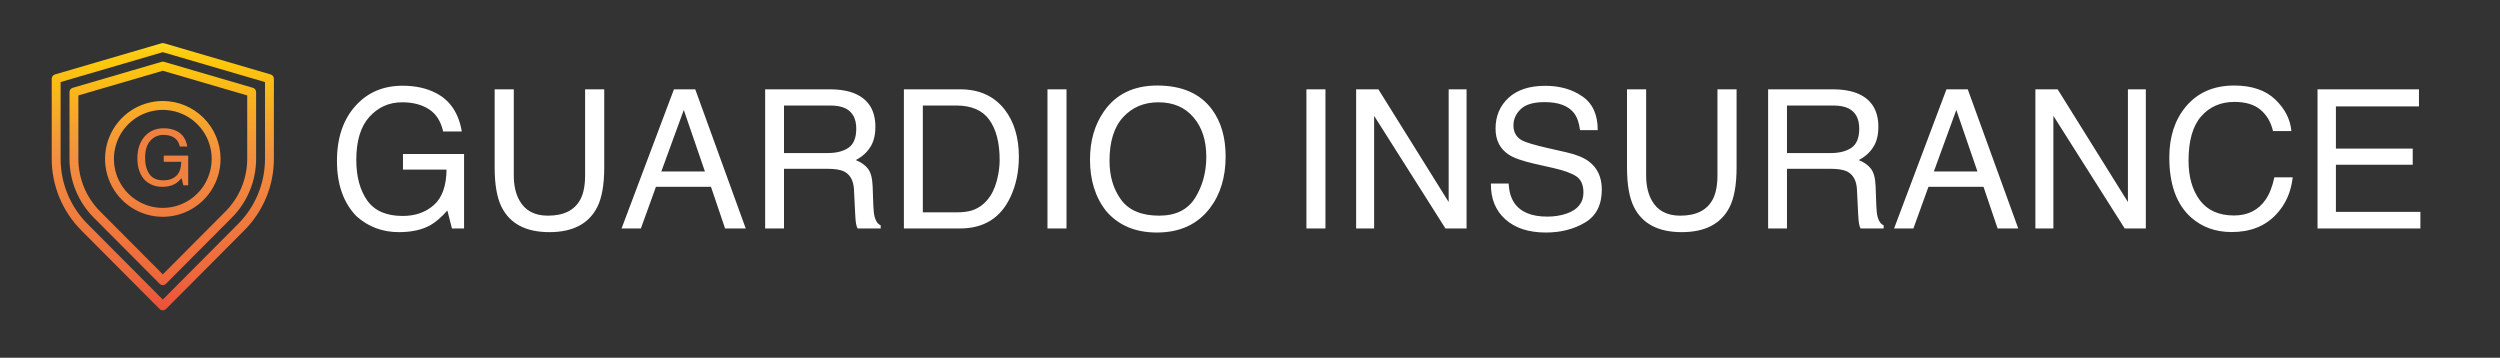 <svg width="580" height="83" viewBox="0 0 580 83" fill="none" xmlns="http://www.w3.org/2000/svg">
<rect x="0" y="0" width="580" height="83" fill="#333333" stroke="none"/>
<path d="M93.38 19.887C96.413 19.887 99.035 20.473 101.247 21.645C104.455 23.33 106.417 26.281 107.135 30.5H102.807C102.279 28.142 101.188 26.428 99.533 25.358C97.877 24.274 95.79 23.732 93.27 23.732C90.282 23.732 87.763 24.853 85.712 27.094C83.676 29.335 82.658 32.675 82.658 37.114C82.658 40.952 83.5 44.079 85.185 46.496C86.869 48.898 89.616 50.1 93.424 50.1C96.339 50.1 98.749 49.257 100.653 47.573C102.572 45.873 103.554 43.134 103.598 39.355H93.49V35.73H107.663V53H104.85L103.795 48.847C102.316 50.473 101.005 51.601 99.862 52.231C97.943 53.315 95.504 53.857 92.545 53.857C88.722 53.857 85.434 52.619 82.68 50.144C79.677 47.038 78.175 42.775 78.175 37.355C78.175 31.95 79.64 27.651 82.57 24.457C85.353 21.411 88.957 19.887 93.38 19.887ZM119.198 20.722V40.673C119.198 43.017 119.638 44.965 120.517 46.518C121.82 48.862 124.018 50.034 127.108 50.034C130.814 50.034 133.334 48.767 134.667 46.232C135.385 44.855 135.744 43.002 135.744 40.673V20.722H140.182V38.85C140.182 42.819 139.647 45.873 138.578 48.012C136.615 51.909 132.909 53.857 127.46 53.857C122.011 53.857 118.312 51.909 116.364 48.012C115.294 45.873 114.76 42.819 114.76 38.85V20.722H119.198ZM163.539 39.773L158.639 25.512L153.432 39.773H163.539ZM156.354 20.722H161.298L173.009 53H168.219L164.945 43.332H152.179L148.686 53H144.203L156.354 20.722ZM191.994 35.51C194.044 35.51 195.663 35.1 196.85 34.279C198.051 33.459 198.651 31.98 198.651 29.841C198.651 27.541 197.816 25.974 196.146 25.139C195.253 24.699 194.059 24.48 192.565 24.48H181.886V35.51H191.994ZM177.514 20.722H192.455C194.916 20.722 196.945 21.081 198.542 21.799C201.574 23.176 203.09 25.717 203.09 29.423C203.09 31.357 202.687 32.939 201.881 34.169C201.09 35.4 199.977 36.389 198.542 37.136C199.801 37.648 200.746 38.322 201.376 39.157C202.021 39.992 202.379 41.347 202.453 43.222L202.606 47.551C202.65 48.781 202.753 49.697 202.914 50.297C203.178 51.323 203.646 51.982 204.32 52.275V53H198.959C198.812 52.722 198.695 52.363 198.607 51.923C198.52 51.484 198.446 50.634 198.388 49.374L198.124 43.991C198.021 41.882 197.238 40.468 195.773 39.751C194.938 39.355 193.627 39.157 191.84 39.157H181.886V53H177.514V20.722ZM221.898 49.265C223.378 49.265 224.594 49.111 225.546 48.803C227.245 48.232 228.637 47.133 229.721 45.507C230.585 44.204 231.208 42.534 231.588 40.498C231.808 39.282 231.918 38.154 231.918 37.114C231.918 33.115 231.12 30.009 229.523 27.797C227.941 25.585 225.385 24.48 221.854 24.48H214.098V49.265H221.898ZM209.704 20.722H222.777C227.216 20.722 230.658 22.297 233.104 25.446C235.287 28.288 236.378 31.928 236.378 36.367C236.378 39.794 235.734 42.893 234.445 45.661C232.174 50.554 228.271 53 222.733 53H209.704V20.722ZM243.014 20.722H247.431V53H243.014V20.722ZM268.48 19.843C274.179 19.843 278.397 21.674 281.137 25.336C283.275 28.193 284.345 31.848 284.345 36.301C284.345 41.12 283.122 45.127 280.675 48.32C277.804 52.07 273.71 53.945 268.393 53.945C263.427 53.945 259.523 52.304 256.681 49.023C254.147 45.859 252.88 41.86 252.88 37.026C252.88 32.661 253.964 28.925 256.132 25.82C258.915 21.835 263.031 19.843 268.48 19.843ZM268.92 50.034C272.772 50.034 275.556 48.657 277.27 45.903C278.998 43.134 279.862 39.956 279.862 36.367C279.862 32.573 278.866 29.519 276.874 27.204C274.896 24.89 272.187 23.732 268.744 23.732C265.404 23.732 262.68 24.882 260.57 27.182C258.461 29.467 257.406 32.844 257.406 37.312C257.406 40.886 258.307 43.903 260.109 46.364C261.925 48.81 264.862 50.034 268.92 50.034ZM303.087 20.722H307.504V53H303.087V20.722ZM314.623 20.722H319.787L336.09 46.87V20.722H340.243V53H335.343L318.798 26.875V53H314.623V20.722ZM349.999 42.585C350.102 44.416 350.534 45.903 351.295 47.045C352.746 49.184 355.302 50.253 358.964 50.253C360.604 50.253 362.099 50.019 363.446 49.55C366.054 48.642 367.357 47.016 367.357 44.672C367.357 42.915 366.808 41.662 365.709 40.915C364.596 40.183 362.853 39.545 360.48 39.003L356.107 38.015C353.251 37.37 351.229 36.66 350.043 35.883C347.992 34.536 346.967 32.522 346.967 29.841C346.967 26.94 347.97 24.56 349.977 22.7C351.984 20.839 354.826 19.909 358.502 19.909C361.886 19.909 364.757 20.73 367.116 22.37C369.489 23.996 370.675 26.604 370.675 30.192H366.566C366.347 28.464 365.878 27.138 365.16 26.215C363.827 24.531 361.564 23.689 358.371 23.689C355.792 23.689 353.939 24.23 352.812 25.314C351.684 26.398 351.12 27.658 351.12 29.094C351.12 30.676 351.779 31.833 353.097 32.565C353.961 33.034 355.917 33.62 358.964 34.323L363.49 35.356C365.673 35.854 367.357 36.535 368.544 37.399C370.595 38.908 371.62 41.098 371.62 43.969C371.62 47.544 370.316 50.1 367.709 51.638C365.116 53.176 362.099 53.945 358.656 53.945C354.643 53.945 351.5 52.919 349.23 50.869C346.959 48.833 345.846 46.071 345.89 42.585H349.999ZM381.903 20.722V40.673C381.903 43.017 382.343 44.965 383.222 46.518C384.525 48.862 386.723 50.034 389.813 50.034C393.52 50.034 396.039 48.767 397.372 46.232C398.09 44.855 398.449 43.002 398.449 40.673V20.722H402.887V38.85C402.887 42.819 402.353 45.873 401.283 48.012C399.32 51.909 395.614 53.857 390.165 53.857C384.716 53.857 381.017 51.909 379.069 48.012C378 45.873 377.465 42.819 377.465 38.85V20.722H381.903ZM424.684 35.51C426.735 35.51 428.354 35.1 429.54 34.279C430.741 33.459 431.342 31.98 431.342 29.841C431.342 27.541 430.507 25.974 428.837 25.139C427.943 24.699 426.75 24.48 425.255 24.48H414.577V35.51H424.684ZM410.204 20.722H425.146C427.606 20.722 429.635 21.081 431.232 21.799C434.264 23.176 435.78 25.717 435.78 29.423C435.78 31.357 435.377 32.939 434.572 34.169C433.781 35.4 432.667 36.389 431.232 37.136C432.492 37.648 433.437 38.322 434.066 39.157C434.711 39.992 435.07 41.347 435.143 43.222L435.297 47.551C435.341 48.781 435.443 49.697 435.604 50.297C435.868 51.323 436.337 51.982 437.011 52.275V53H431.649C431.503 52.722 431.386 52.363 431.298 51.923C431.21 51.484 431.137 50.634 431.078 49.374L430.814 43.991C430.712 41.882 429.928 40.468 428.463 39.751C427.628 39.355 426.317 39.157 424.53 39.157H414.577V53H410.204V20.722ZM458.764 39.773L453.864 25.512L448.656 39.773H458.764ZM451.579 20.722H456.522L468.234 53H463.444L460.17 43.332H447.404L443.91 53H439.428L451.579 20.722ZM472.211 20.722H477.375L493.678 46.87V20.722H497.831V53H492.931L476.386 26.875V53H472.211V20.722ZM518.332 19.843C522.418 19.843 525.59 20.92 527.846 23.073C530.102 25.227 531.354 27.673 531.603 30.412H527.34C526.857 28.332 525.89 26.684 524.44 25.468C523.004 24.252 520.983 23.645 518.375 23.645C515.197 23.645 512.626 24.765 510.663 27.006C508.715 29.233 507.741 32.653 507.741 37.268C507.741 41.047 508.62 44.116 510.377 46.474C512.15 48.818 514.787 49.99 518.288 49.99C521.51 49.99 523.964 48.752 525.648 46.276C526.542 44.973 527.208 43.259 527.648 41.135H531.911C531.53 44.533 530.27 47.382 528.131 49.682C525.568 52.451 522.111 53.835 517.76 53.835C514.01 53.835 510.861 52.7 508.312 50.429C504.958 47.426 503.28 42.79 503.28 36.52C503.28 31.76 504.54 27.856 507.06 24.809C509.784 21.498 513.542 19.843 518.332 19.843ZM537.667 20.722H561.2V24.677H541.93V34.477H559.75V38.212H541.93V49.155H561.53V53H537.667V20.722Z" fill="white"/>
<path d="M62.8 17.273L38.06 10.038C37.871 9.986 37.671 9.986 37.482 10.038L12.742 17.273C12.528 17.335 12.34 17.466 12.206 17.644C12.073 17.823 12 18.04 12 18.264V36.865C12.002 39.952 12.611 43.008 13.795 45.858C14.979 48.708 16.712 51.295 18.896 53.471V53.482L37.039 71.7C37.235 71.892 37.498 72 37.771 72C38.045 72 38.308 71.892 38.503 71.7L56.646 53.471C58.83 51.295 60.564 48.708 61.748 45.858C62.931 43.008 63.541 39.952 63.542 36.865V18.264C63.542 18.04 63.47 17.823 63.336 17.644C63.203 17.465 63.014 17.334 62.8 17.272V17.273ZM61.481 36.865C61.479 39.682 60.921 42.471 59.84 45.071C58.76 47.671 57.176 50.031 55.182 52.015L37.771 69.499L20.36 52.014C18.366 50.03 16.783 47.67 15.702 45.07C14.621 42.47 14.063 39.681 14.062 36.865V19.039L37.771 12.104L61.481 19.039V36.865Z" fill="url(#paint0_linear_302_405)"/>
<path d="M58.676 20.372L38.06 14.347C37.872 14.285 37.67 14.285 37.482 14.347L16.866 20.372C16.651 20.434 16.463 20.565 16.329 20.744C16.196 20.923 16.123 21.14 16.123 21.364V36.865C16.126 39.41 16.63 41.93 17.606 44.28C18.583 46.63 20.012 48.764 21.814 50.558L37.039 65.842C37.134 65.94 37.248 66.018 37.374 66.071C37.499 66.125 37.635 66.152 37.771 66.152C37.908 66.152 38.043 66.125 38.168 66.071C38.294 66.018 38.408 65.94 38.503 65.842L53.718 50.558C55.523 48.766 56.955 46.633 57.934 44.283C58.912 41.933 59.417 39.412 59.419 36.866V21.364C59.419 21.14 59.347 20.923 59.213 20.744C59.079 20.565 58.891 20.434 58.677 20.372H58.676ZM57.357 36.865C57.353 39.14 56.901 41.392 56.027 43.491C55.153 45.591 53.874 47.497 52.264 49.101L37.77 63.651L23.276 49.101C21.665 47.498 20.386 45.592 19.512 43.492C18.638 41.392 18.187 39.14 18.184 36.865V22.14L37.769 16.415L57.357 22.14L57.357 36.865Z" fill="url(#paint1_linear_302_405)"/>
<path d="M37.771 23.43C35.121 23.43 32.53 24.218 30.326 25.695C28.122 27.171 26.404 29.269 25.39 31.724C24.376 34.178 24.11 36.879 24.628 39.485C25.145 42.091 26.421 44.485 28.295 46.364C30.169 48.243 32.557 49.522 35.157 50.041C37.756 50.559 40.451 50.293 42.9 49.276C45.348 48.259 47.441 46.537 48.914 44.328C50.386 42.119 51.172 39.522 51.172 36.864C51.172 33.302 49.761 29.885 47.247 27.365C44.734 24.846 41.325 23.43 37.771 23.43V23.43ZM37.771 48.232C35.529 48.232 33.336 47.565 31.471 46.316C29.607 45.067 28.153 43.292 27.295 41.215C26.437 39.138 26.212 36.852 26.65 34.647C27.087 32.442 28.167 30.416 29.753 28.827C31.339 27.237 33.359 26.154 35.559 25.716C37.759 25.277 40.039 25.502 42.111 26.363C44.183 27.223 45.954 28.68 47.2 30.549C48.446 32.419 49.111 34.616 49.111 36.864C49.111 39.879 47.916 42.771 45.789 44.902C43.663 47.034 40.779 48.232 37.771 48.232V48.232Z" fill="url(#paint2_linear_302_405)"/>
<path d="M37.952 29.755C39.165 29.755 40.214 29.989 41.099 30.458C42.382 31.132 43.167 32.312 43.454 34H41.723C41.512 33.057 41.075 32.371 40.413 31.943C39.751 31.51 38.916 31.293 37.908 31.293C36.713 31.293 35.705 31.741 34.885 32.638C34.07 33.534 33.663 34.87 33.663 36.645C33.663 38.181 34 39.432 34.674 40.398C35.348 41.359 36.446 41.84 37.97 41.84C39.136 41.84 40.1 41.503 40.861 40.829C41.629 40.149 42.022 39.054 42.039 37.542H37.996V36.092H43.665V43H42.54L42.118 41.339C41.526 41.989 41.002 42.44 40.545 42.692C39.777 43.126 38.802 43.343 37.618 43.343C36.089 43.343 34.773 42.848 33.672 41.857C32.471 40.615 31.87 38.91 31.87 36.742C31.87 34.58 32.456 32.86 33.628 31.583C34.741 30.364 36.183 29.755 37.952 29.755Z" fill="#F0803D"/>
<defs>
<linearGradient id="paint0_linear_302_405" x1="37.771" y1="7.829" x2="37.771" y2="78.014" gradientUnits="userSpaceOnUse">
<stop stop-color="#FFF33B"/>
<stop offset="0.014" stop-color="#FEE72E"/>
<stop offset="0.042" stop-color="#FED51B"/>
<stop offset="0.07" stop-color="#FDCA10"/>
<stop offset="0.1" stop-color="#FDC70C"/>
<stop offset="0.4" stop-color="#F3903F"/>
<stop offset="0.8" stop-color="#ED683C"/>
<stop offset="1" stop-color="#E93E3A"/>
</linearGradient>
<linearGradient id="paint1_linear_302_405" x1="37.771" y1="7.819" x2="37.771" y2="78.026" gradientUnits="userSpaceOnUse">
<stop stop-color="#FFF33B"/>
<stop offset="0.014" stop-color="#FEE72E"/>
<stop offset="0.042" stop-color="#FED51B"/>
<stop offset="0.07" stop-color="#FDCA10"/>
<stop offset="0.1" stop-color="#FDC70C"/>
<stop offset="0.4" stop-color="#F3903F"/>
<stop offset="0.8" stop-color="#ED683C"/>
<stop offset="1" stop-color="#E93E3A"/>
</linearGradient>
<linearGradient id="paint2_linear_302_405" x1="37.771" y1="7.82" x2="37.771" y2="78" gradientUnits="userSpaceOnUse">
<stop stop-color="#FFF33B"/>
<stop offset="0.014" stop-color="#FEE72E"/>
<stop offset="0.042" stop-color="#FED51B"/>
<stop offset="0.07" stop-color="#FDCA10"/>
<stop offset="0.1" stop-color="#FDC70C"/>
<stop offset="0.4" stop-color="#F3903F"/>
<stop offset="0.8" stop-color="#ED683C"/>
<stop offset="1" stop-color="#E93E3A"/>
</linearGradient>
</defs>
</svg>

